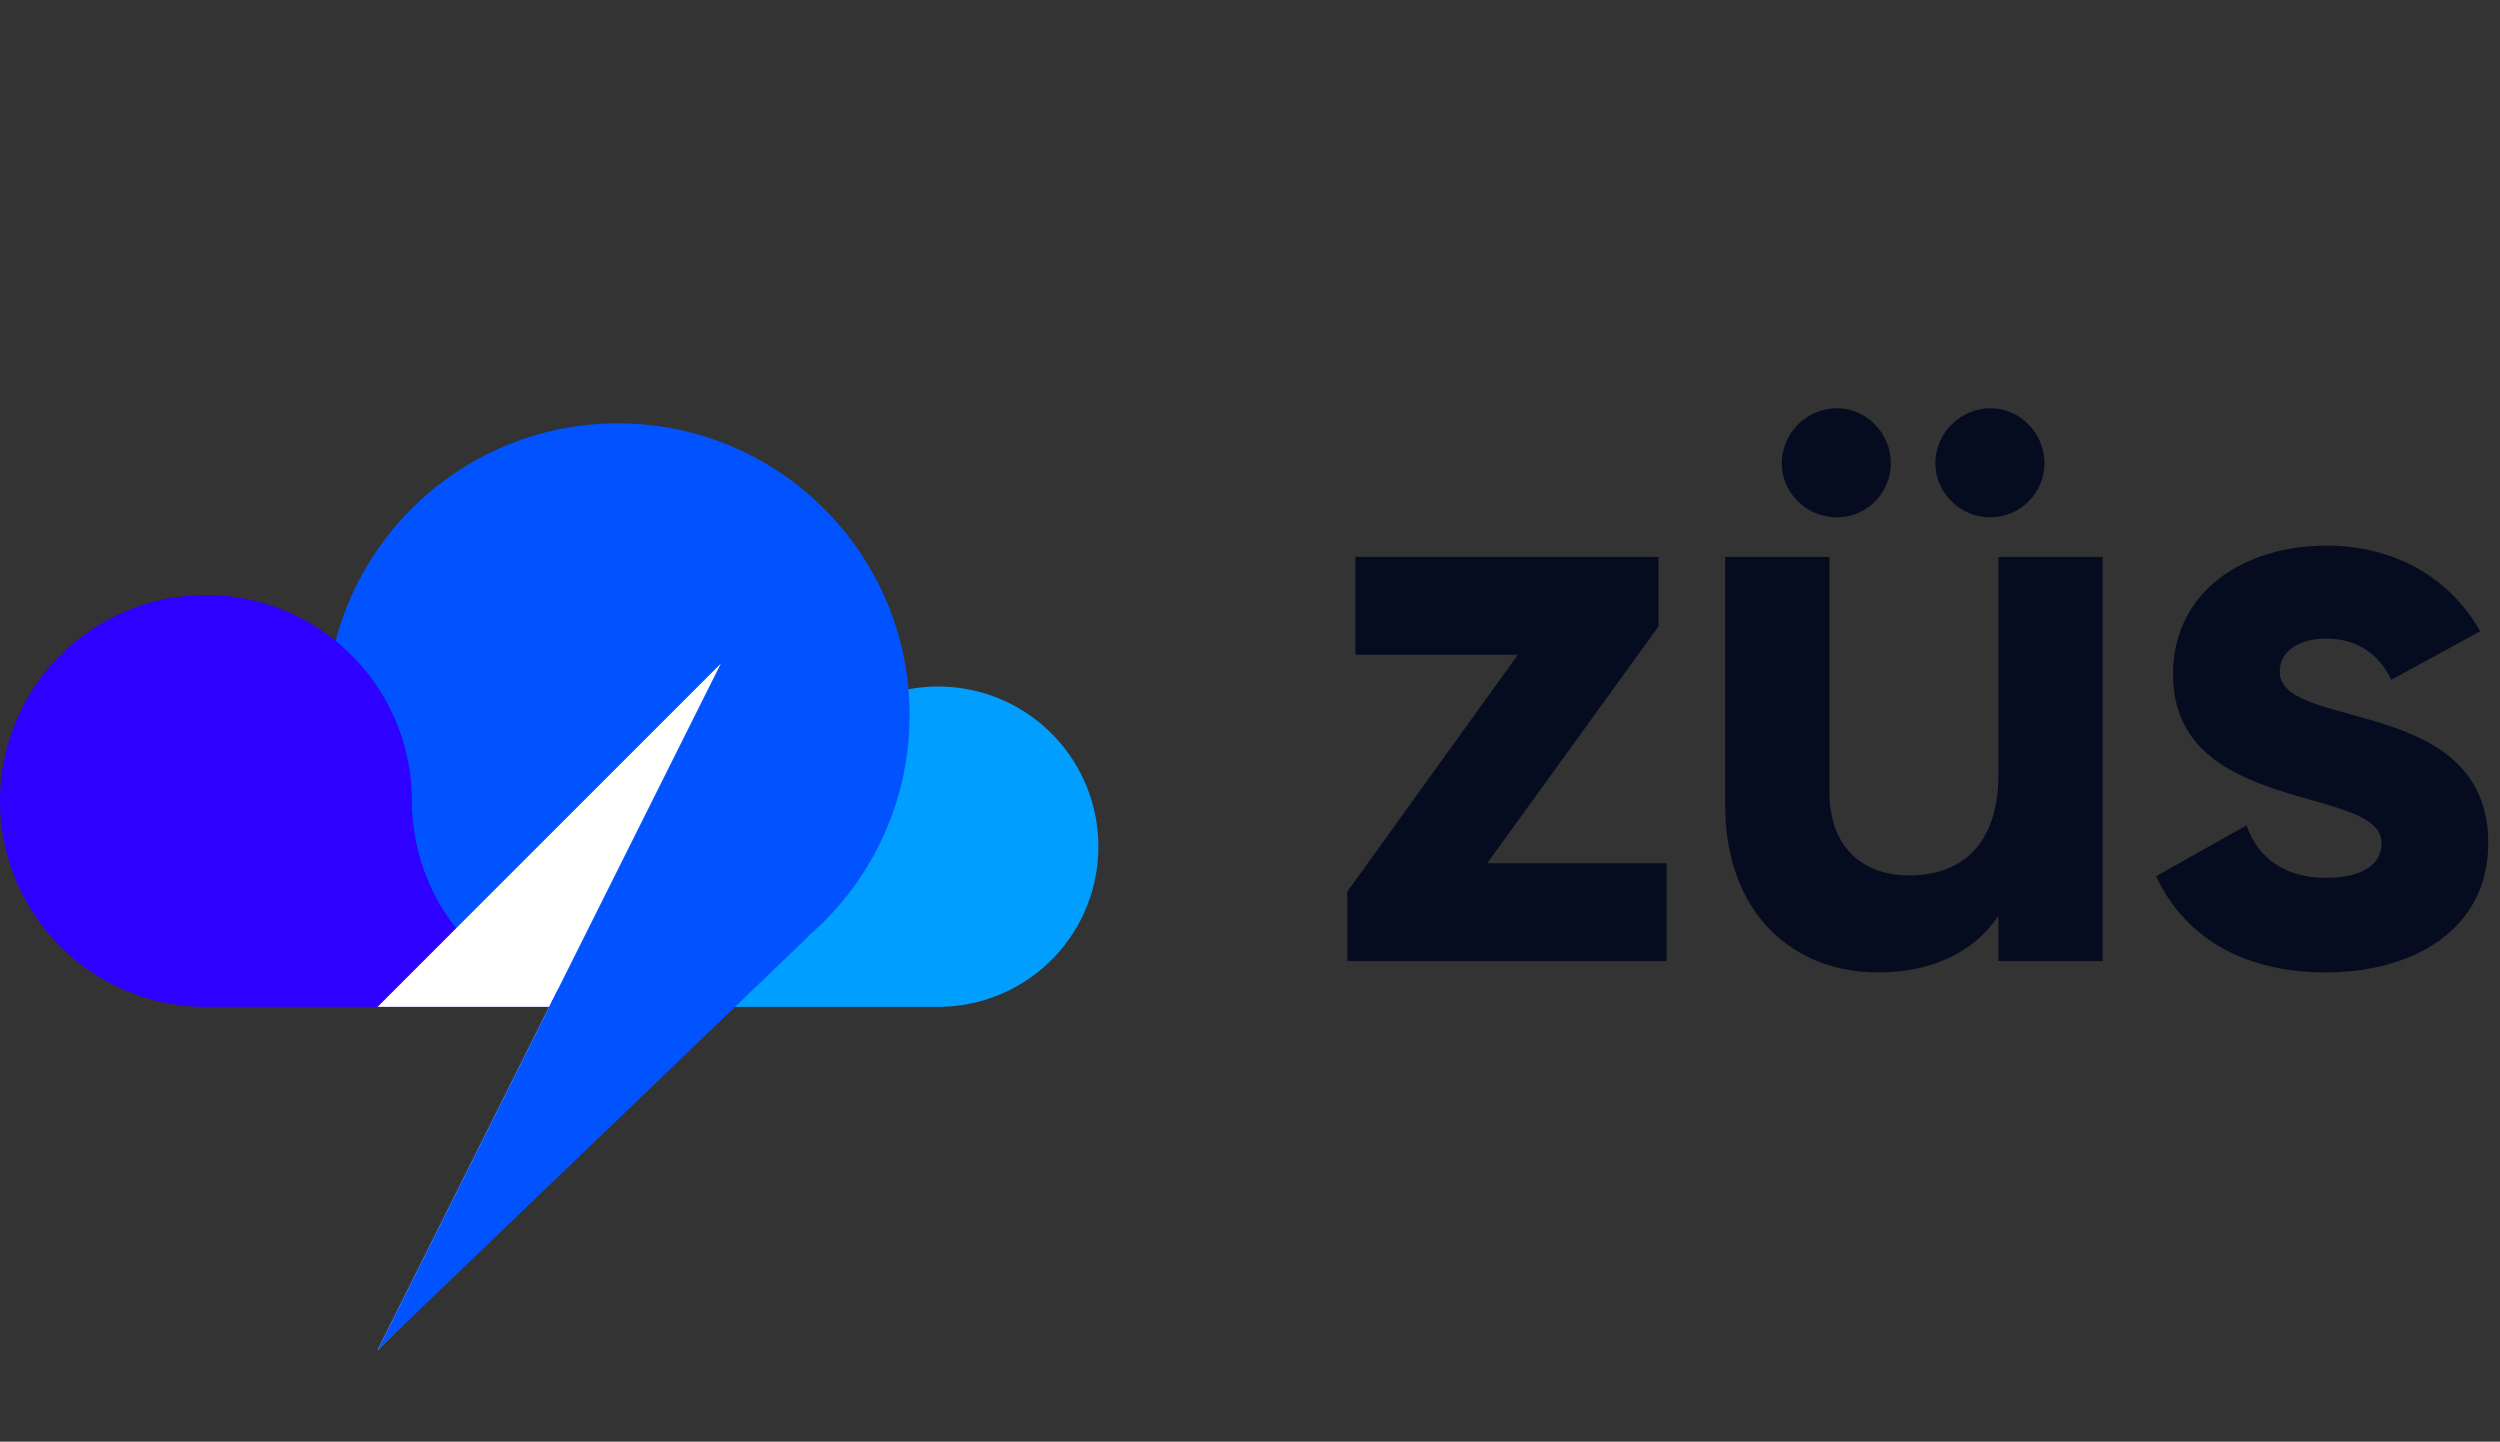 <svg width="437" height="252" viewBox="0 0 437 252" fill="none" xmlns="http://www.w3.org/2000/svg">
<rect x="0" y="0" width="437" height="252" fill="#333333" stroke="none"/>
<path d="M259.953 150.904L289.906 109.506V97.355H236.922V114.451H265.322L235.51 155.849V168H291.319V150.904H259.953ZM321.057 90.432C326.285 90.432 330.524 86.193 330.524 80.966C330.524 75.738 326.285 71.358 321.057 71.358C315.83 71.358 311.45 75.738 311.45 80.966C311.45 86.193 315.83 90.432 321.057 90.432ZM347.902 90.432C353.13 90.432 357.369 86.193 357.369 80.966C357.369 75.738 353.13 71.358 347.902 71.358C342.675 71.358 338.295 75.738 338.295 80.966C338.295 86.193 342.675 90.432 347.902 90.432ZM349.315 97.355V135.503C349.315 147.796 342.675 153.023 333.773 153.023C325.579 153.023 319.786 148.078 319.786 138.47V97.355H301.559V140.731C301.559 159.523 313.286 169.978 328.263 169.978C337.73 169.978 345.077 166.446 349.315 160.088V168H367.542V97.355H349.315ZM398.496 117.418C398.496 113.603 402.17 111.625 406.691 111.625C411.919 111.625 415.875 114.31 417.994 118.831L433.536 110.354C428.026 100.605 418.136 95.377 406.691 95.377C392.138 95.377 379.846 103.431 379.846 117.842C379.846 142.709 416.299 137.058 416.299 147.372C416.299 151.469 412.343 153.447 406.55 153.447C399.485 153.447 394.682 150.056 392.704 144.263L376.879 153.165C381.966 164.044 392.421 169.978 406.55 169.978C421.668 169.978 434.949 162.631 434.949 147.372C434.949 121.374 398.496 127.874 398.496 117.418Z" fill="#060C20"/>
<g clip-path="url(#clip0_2674_46672)">
<path fill-rule="evenodd" clip-rule="evenodd" d="M108 176.001H164.001C169.539 176.001 174.952 174.358 179.557 171.281C184.161 168.204 187.75 163.831 189.869 158.715C191.988 153.598 192.542 147.968 191.461 142.537C190.381 137.106 187.714 132.117 183.798 128.201C179.882 124.285 174.892 121.619 169.461 120.538C164.029 119.458 158.4 120.013 153.283 122.132C148.167 124.252 143.794 127.84 140.718 132.445C137.641 137.05 135.999 142.463 135.999 148.001C135.994 155.425 133.042 162.544 127.792 167.794C122.543 173.044 115.424 175.995 108 176.001Z" fill="#009EFF"/>
<path d="M57 125C57 96.834 79.834 74 108 74C136.167 74 159 96.834 159 125C159 136.889 154.932 147.827 148.112 156.5C144.617 160.945 140.399 164.794 135.635 167.871L113 188.5L98 175.02C74.622 170.372 57 149.744 57 125Z" fill="#0053FF"/>
<path fill-rule="evenodd" clip-rule="evenodd" d="M108 176H36C28.88 176 21.92 173.889 15.999 169.933C10.079 165.977 5.465 160.355 2.74 153.777C0.016 147.198 -0.697 139.96 0.692 132.977C2.081 125.993 5.509 119.579 10.544 114.544C15.579 109.509 21.994 106.081 28.977 104.692C35.96 103.303 43.199 104.016 49.777 106.74C56.355 109.465 61.977 114.079 65.933 119.999C69.889 125.92 72 132.88 72 140C72.008 149.545 75.803 158.697 82.553 165.447C89.302 172.197 98.455 175.992 108 176Z" fill="#2D00FF"/>
<path d="M66 176L126 116L96 176H126L66 236L96 176H66Z" fill="white"/>
<path d="M66 236L141.5 163.5L97.5 173L66 236Z" fill="#0053FF"/>
</g>
<defs>
<clipPath id="clip0_2674_46672">
<rect width="192" height="207" fill="white" transform="translate(0 29)"/>
</clipPath>
</defs>
</svg>
